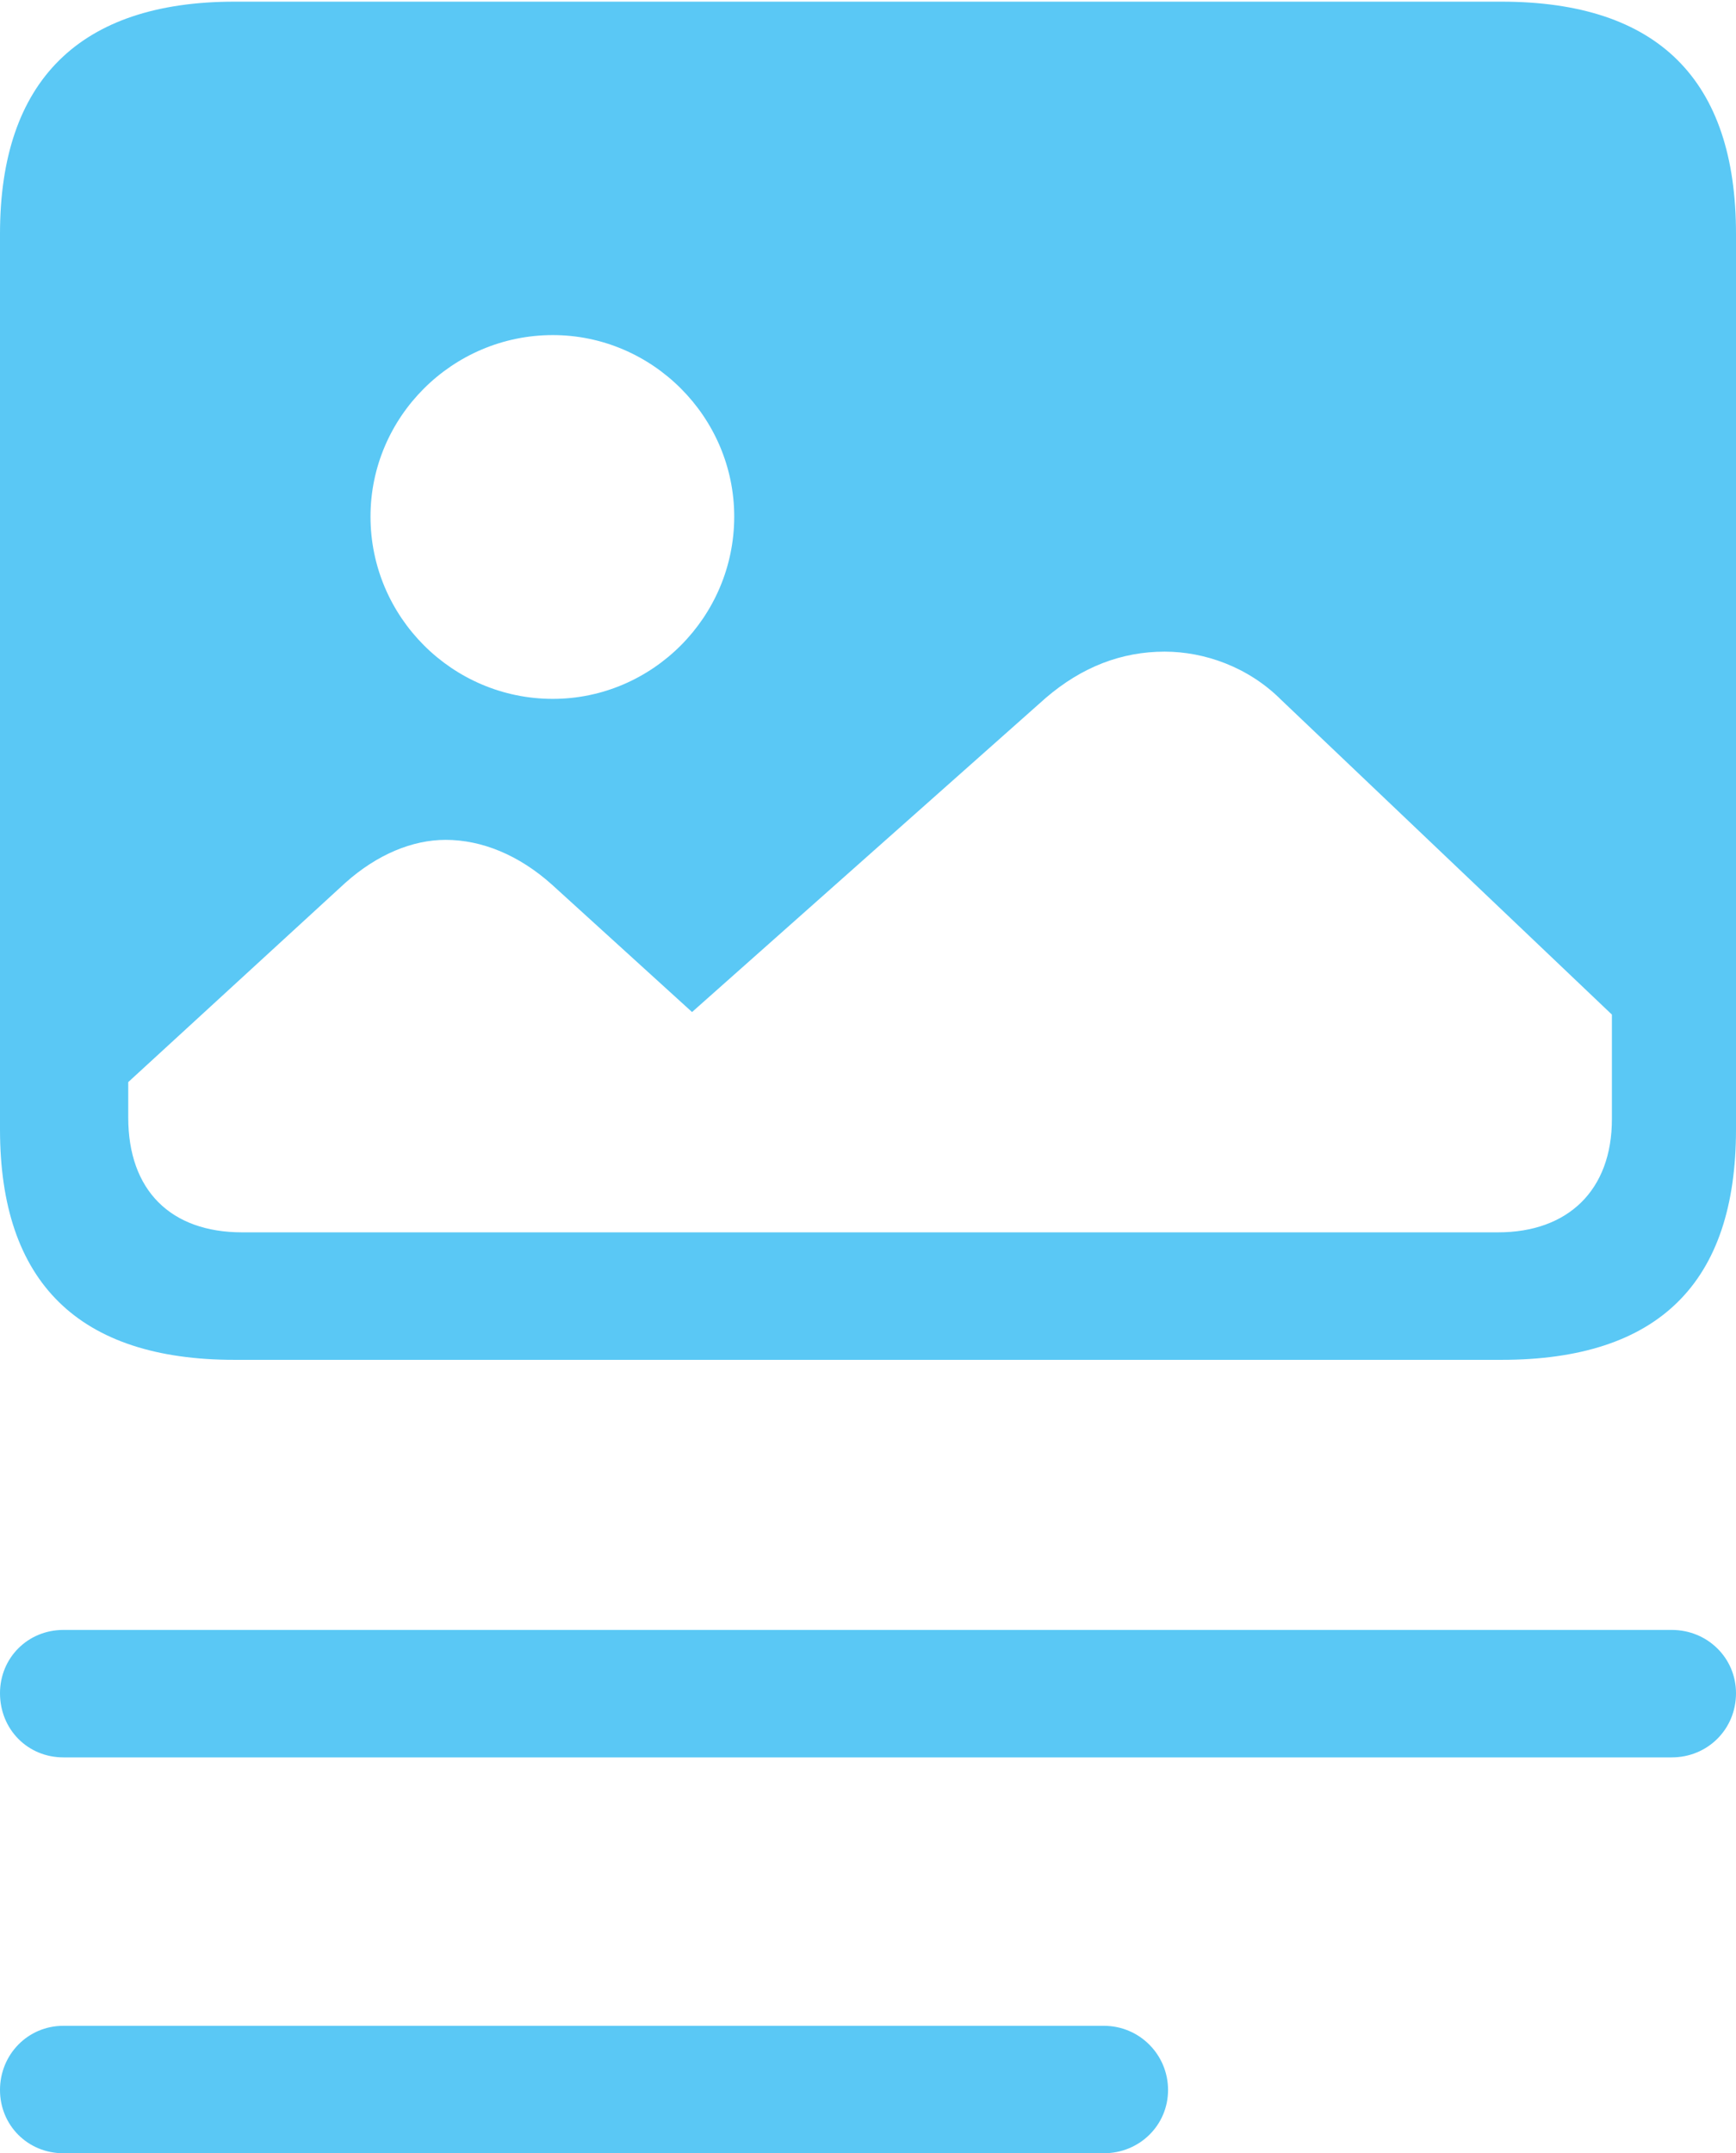 <?xml version="1.0" encoding="UTF-8"?>
<!--Generator: Apple Native CoreSVG 175.5-->
<!DOCTYPE svg
PUBLIC "-//W3C//DTD SVG 1.1//EN"
       "http://www.w3.org/Graphics/SVG/1.1/DTD/svg11.dtd">
<svg version="1.1" xmlns="http://www.w3.org/2000/svg" xmlns:xlink="http://www.w3.org/1999/xlink" width="25.11" height="31.14">
 <g>
  <rect height="31.14" opacity="0" width="25.11" x="0" y="0"/>
  <path d="M3.394 19.666L21.716 19.666C23.987 19.666 25.11 18.555 25.11 16.333L25.11 3.381C25.11 1.16 23.987 0.024 21.716 0.024L3.394 0.024C1.147 0.024 0 1.172 0 3.381L0 16.333C0 18.543 1.135 19.666 3.394 19.666ZM3.503 17.822C2.466 17.822 1.855 17.212 1.855 16.162L1.855 15.649L4.993 12.769C5.457 12.354 5.969 12.146 6.445 12.146C6.97 12.146 7.507 12.366 7.983 12.793L10.01 14.636L15.124 10.095C15.649 9.644 16.223 9.424 16.846 9.424C17.419 9.424 18.054 9.644 18.53 10.12L23.315 14.673L23.315 16.186C23.315 17.212 22.681 17.822 21.668 17.822ZM7.996 10.107C6.543 10.107 5.359 8.923 5.359 7.471C5.359 6.03 6.543 4.846 7.996 4.846C9.436 4.846 10.62 6.03 10.62 7.471C10.62 8.923 9.436 10.107 7.996 10.107ZM0.916 25.415L24.182 25.415C24.695 25.415 25.11 25.012 25.11 24.487C25.11 23.975 24.695 23.572 24.182 23.572L0.916 23.572C0.403 23.572 0 23.975 0 24.487C0 25.012 0.403 25.415 0.916 25.415ZM0.916 31.14L15.967 31.14C16.48 31.14 16.895 30.737 16.895 30.225C16.895 29.712 16.48 29.297 15.967 29.297L0.916 29.297C0.403 29.297 0 29.712 0 30.225C0 30.737 0.403 31.14 0.916 31.14Z" fill="#5ac8f5"/>
 </g>
</svg>
